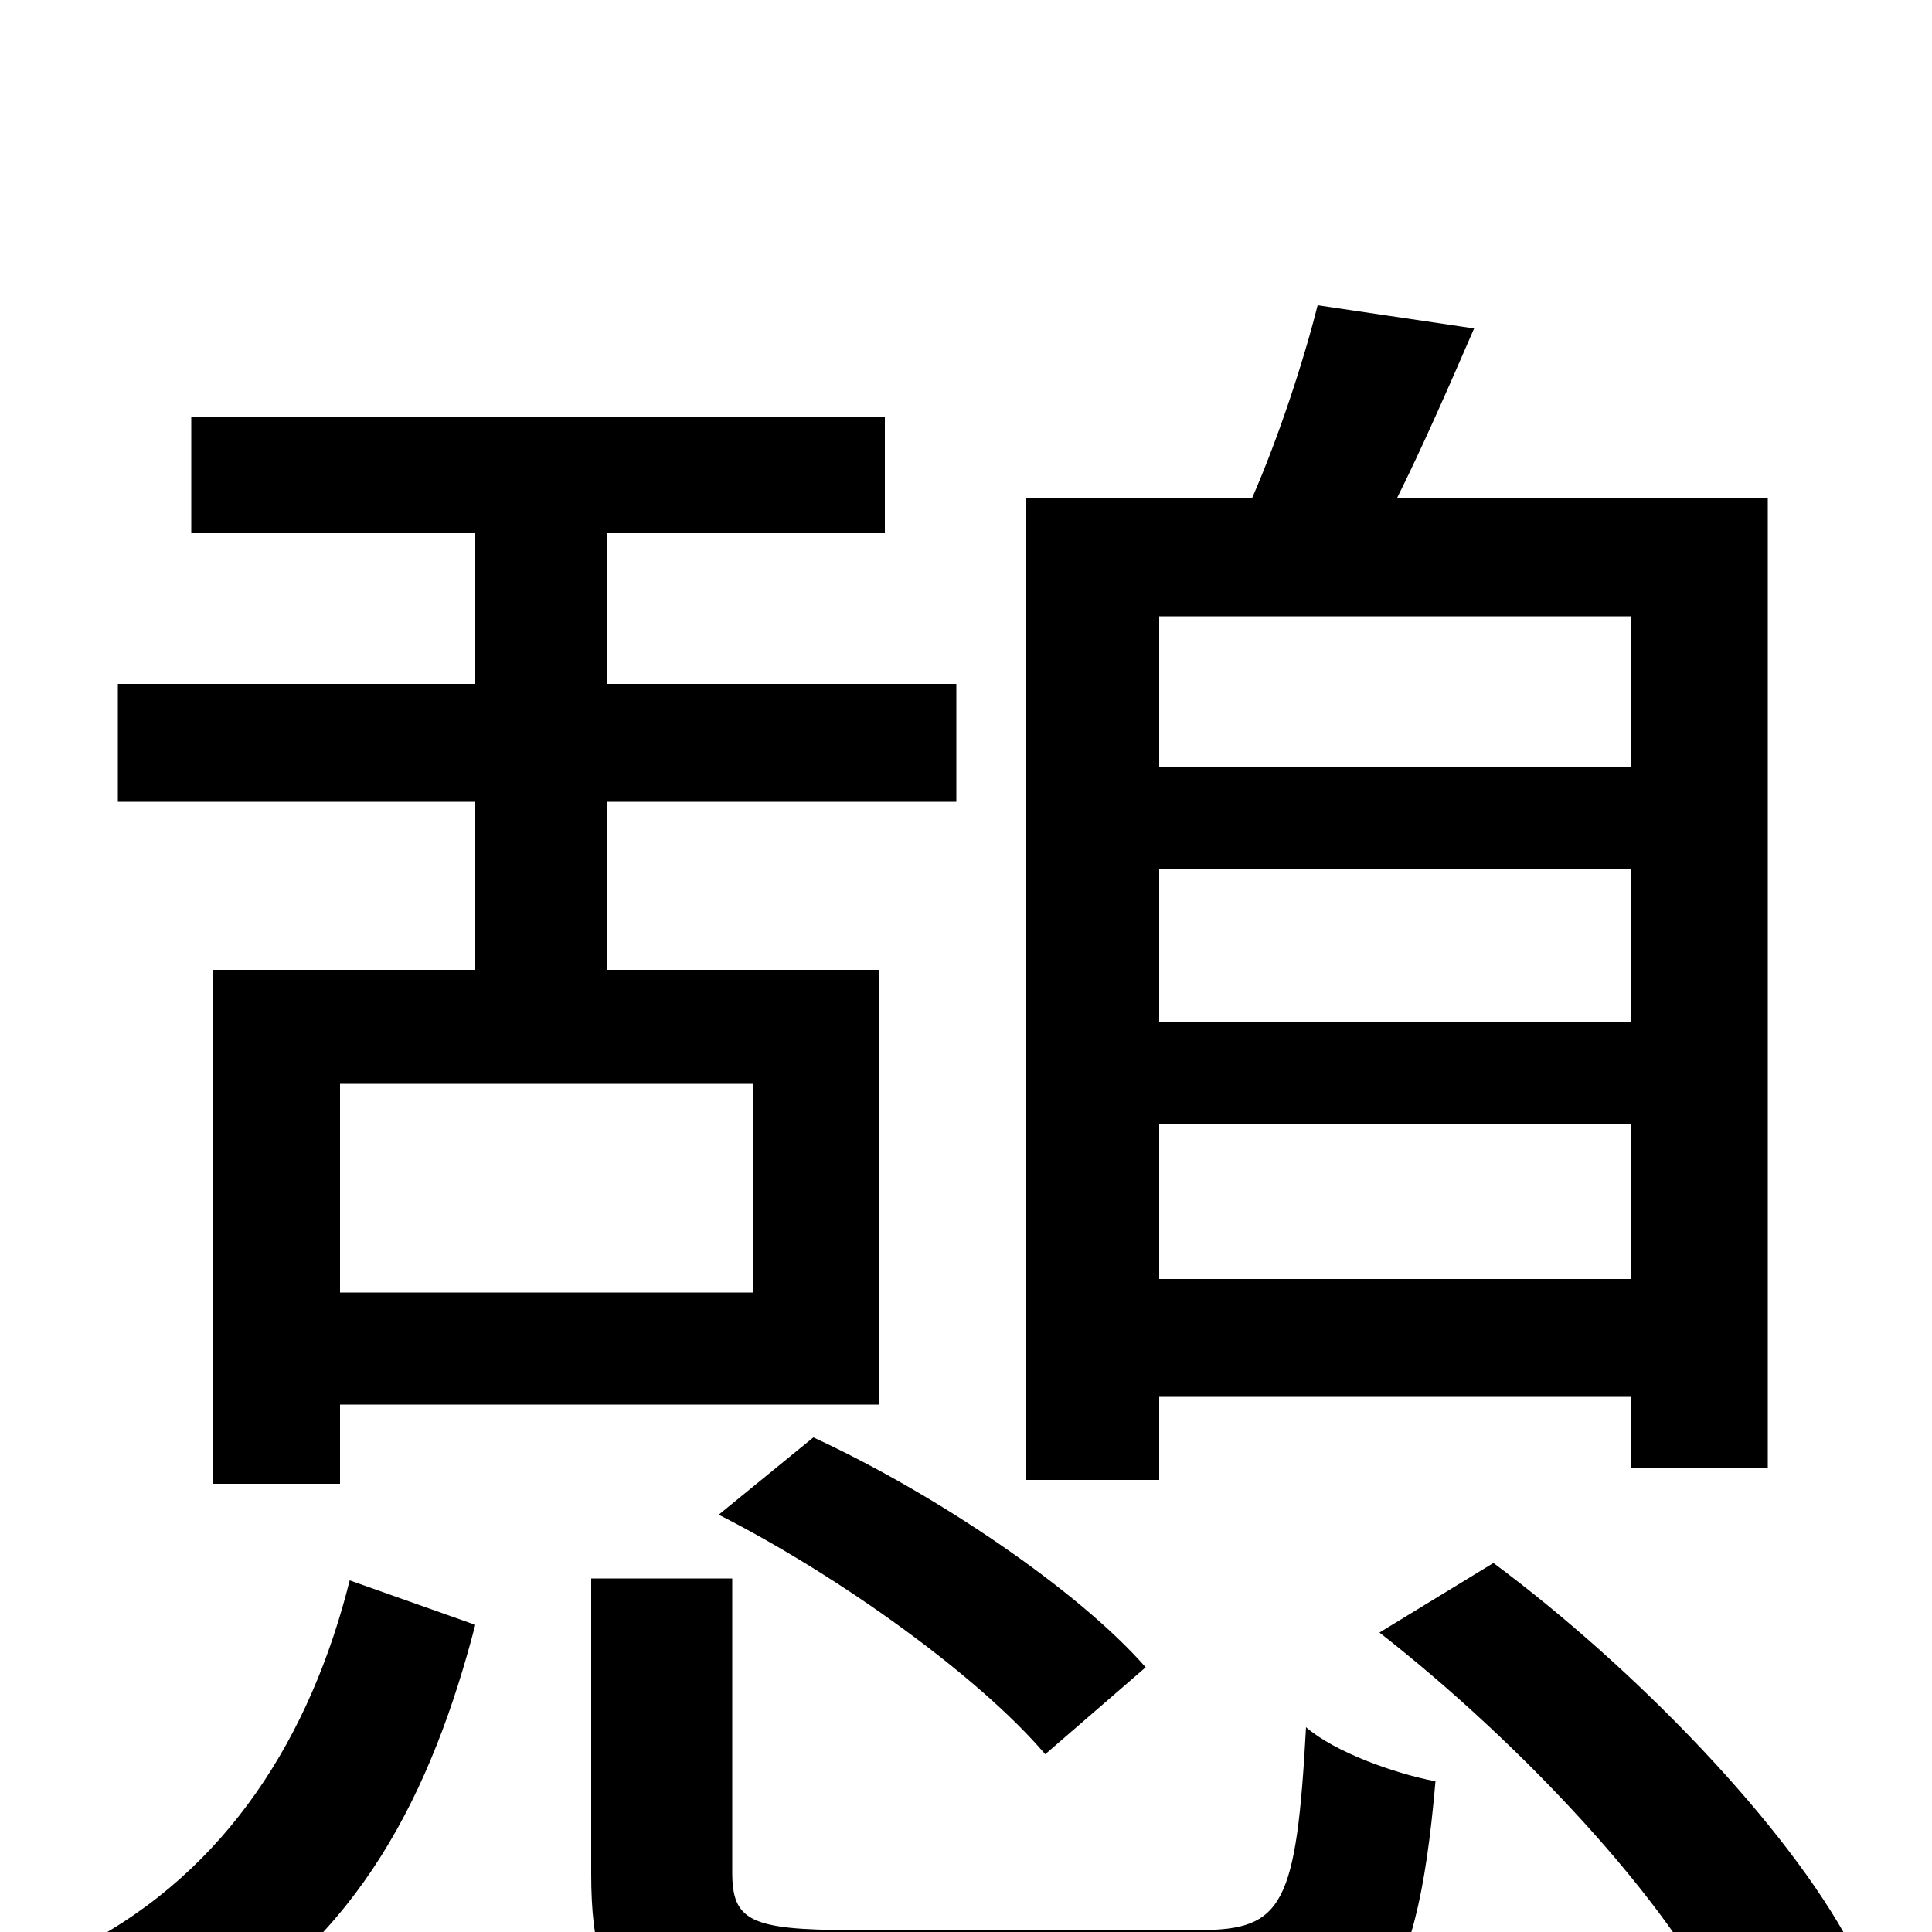 <svg xmlns="http://www.w3.org/2000/svg" viewBox="0 -1000 1000 1000">
	<path fill="#000000" d="M844 -681V-603H600V-681ZM600 -471V-550H844V-471ZM600 -338V-418H844V-338ZM600 -277H844V-240H915V-742H723C736 -768 750 -800 763 -830L682 -842C675 -814 662 -774 648 -742H531V-234H600ZM372 -216C435 -184 507 -132 541 -92L593 -137C558 -177 484 -227 421 -256ZM390 -331H176V-439H390ZM246 -498H110V-232H176V-273H455V-498H314V-585H495V-646H314V-724H458V-784H99V-724H246V-646H61V-585H246ZM103 50C186 5 224 -74 246 -159L181 -182C161 -102 118 -32 43 7ZM441 -1C388 -1 379 -6 379 -31V-183H306V-30C306 45 332 66 435 66H627C710 66 733 38 743 -78C722 -82 691 -93 676 -106C671 -14 664 -1 621 -1ZM714 -155C787 -98 864 -16 893 45L958 7C925 -55 847 -136 773 -191Z"/>
</svg>